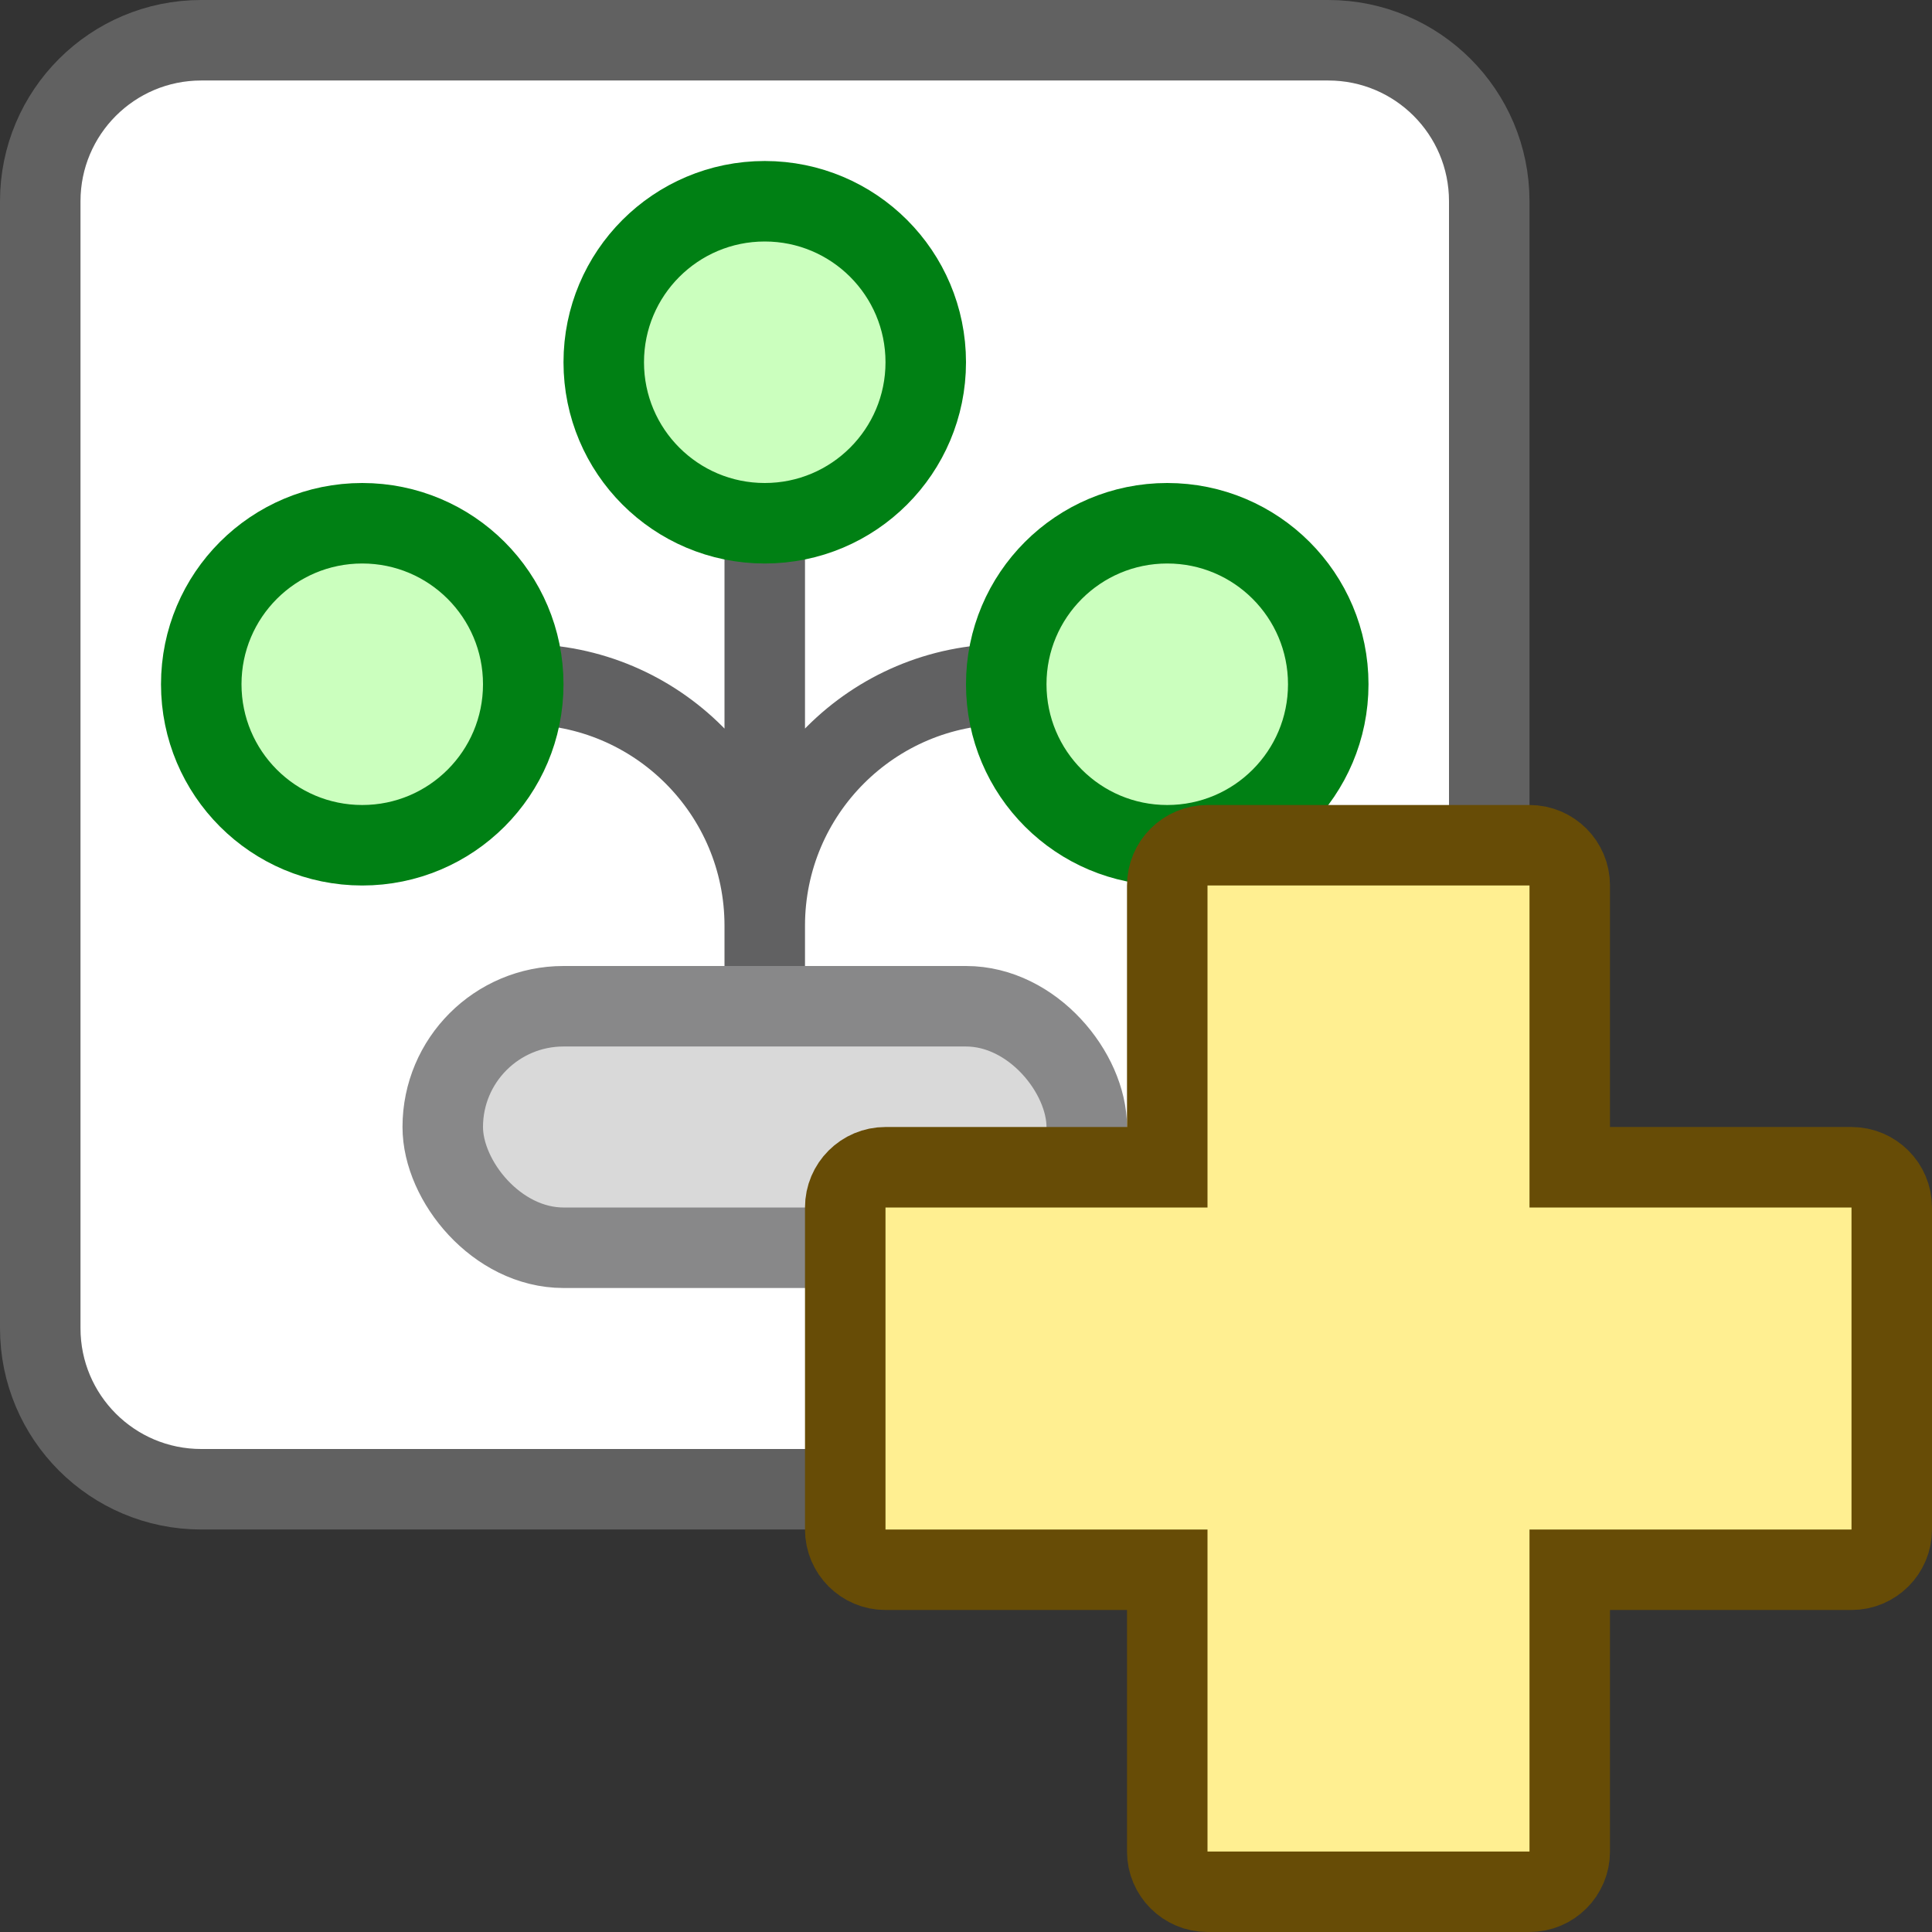 <svg width="24" height="24" viewBox="0 0 24 24" fill="none" xmlns="http://www.w3.org/2000/svg">
<rect x="0" y="0" width="24" height="24" fill="#333333" stroke="none"/>
<path d="M18.5 16.5C18.5 17.605 17.605 18.5 16.5 18.5L2.5 18.5C1.395 18.5 0.5 17.605 0.5 16.5L0.5 2.5C0.5 1.395 1.395 0.5 2.5 0.5L16.5 0.5C17.605 0.5 18.5 1.395 18.5 2.5L18.5 16.5Z" fill="#FFFFFF" stroke="#616161"/>
<path d="M9.5 12.5V4.5M14.5 8.5H12.5C10.843 8.5 9.5 9.843 9.5 11.5C9.5 9.843 8.157 8.5 6.5 8.5H4.5" stroke="#616162" stroke-linecap="round"/>
<rect x="5.5" y="12.5" width="8" height="3" rx="1.5" fill="#D9D9D9" stroke="#888889" stroke-linejoin="round"/>
<path d="M7.5 4.5C7.5 3.395 8.395 2.5 9.5 2.5C10.605 2.5 11.5 3.395 11.5 4.5C11.5 5.605 10.605 6.5 9.5 6.5C8.395 6.5 7.5 5.605 7.5 4.5Z" fill="#CBFFBE"/>
<path d="M12.5 8.5C12.5 7.395 13.395 6.5 14.5 6.5C15.605 6.5 16.5 7.395 16.5 8.5C16.5 9.605 15.605 10.5 14.5 10.5C13.395 10.5 12.5 9.605 12.5 8.5Z" fill="#CBFFBE"/>
<path d="M2.5 8.5C2.5 7.395 3.395 6.5 4.5 6.5C5.605 6.5 6.5 7.395 6.5 8.5C6.5 9.605 5.605 10.5 4.5 10.5C3.395 10.5 2.5 9.605 2.5 8.5Z" fill="#CBFFBE"/>
<path d="M7.5 4.5C7.5 3.395 8.395 2.5 9.5 2.5C10.605 2.5 11.5 3.395 11.5 4.5C11.5 5.605 10.605 6.5 9.5 6.5C8.395 6.5 7.5 5.605 7.5 4.5Z" stroke="#008014"/>
<path d="M12.5 8.5C12.5 7.395 13.395 6.5 14.5 6.5C15.605 6.5 16.5 7.395 16.5 8.5C16.5 9.605 15.605 10.5 14.5 10.5C13.395 10.5 12.5 9.605 12.5 8.5Z" stroke="#008014"/>
<path d="M2.5 8.5C2.5 7.395 3.395 6.5 4.5 6.5C5.605 6.5 6.5 7.395 6.5 8.5C6.5 9.605 5.605 10.5 4.5 10.5C3.395 10.5 2.5 9.605 2.5 8.5Z" stroke="#008014"/>
<path d="M11 19.5H14.5V23C14.5 23.276 14.724 23.5 15 23.5H19C19.276 23.5 19.5 23.276 19.5 23V19.5H23C23.276 19.5 23.5 19.276 23.5 19V15C23.5 14.724 23.276 14.5 23 14.5H19.5V11C19.5 10.724 19.276 10.5 19 10.5H15C14.724 10.5 14.5 10.724 14.5 11V14.5H11C10.724 14.5 10.5 14.724 10.5 15V19C10.5 19.276 10.724 19.5 11 19.5Z" fill="#FFEF91" stroke="#674C06"/>
</svg>

